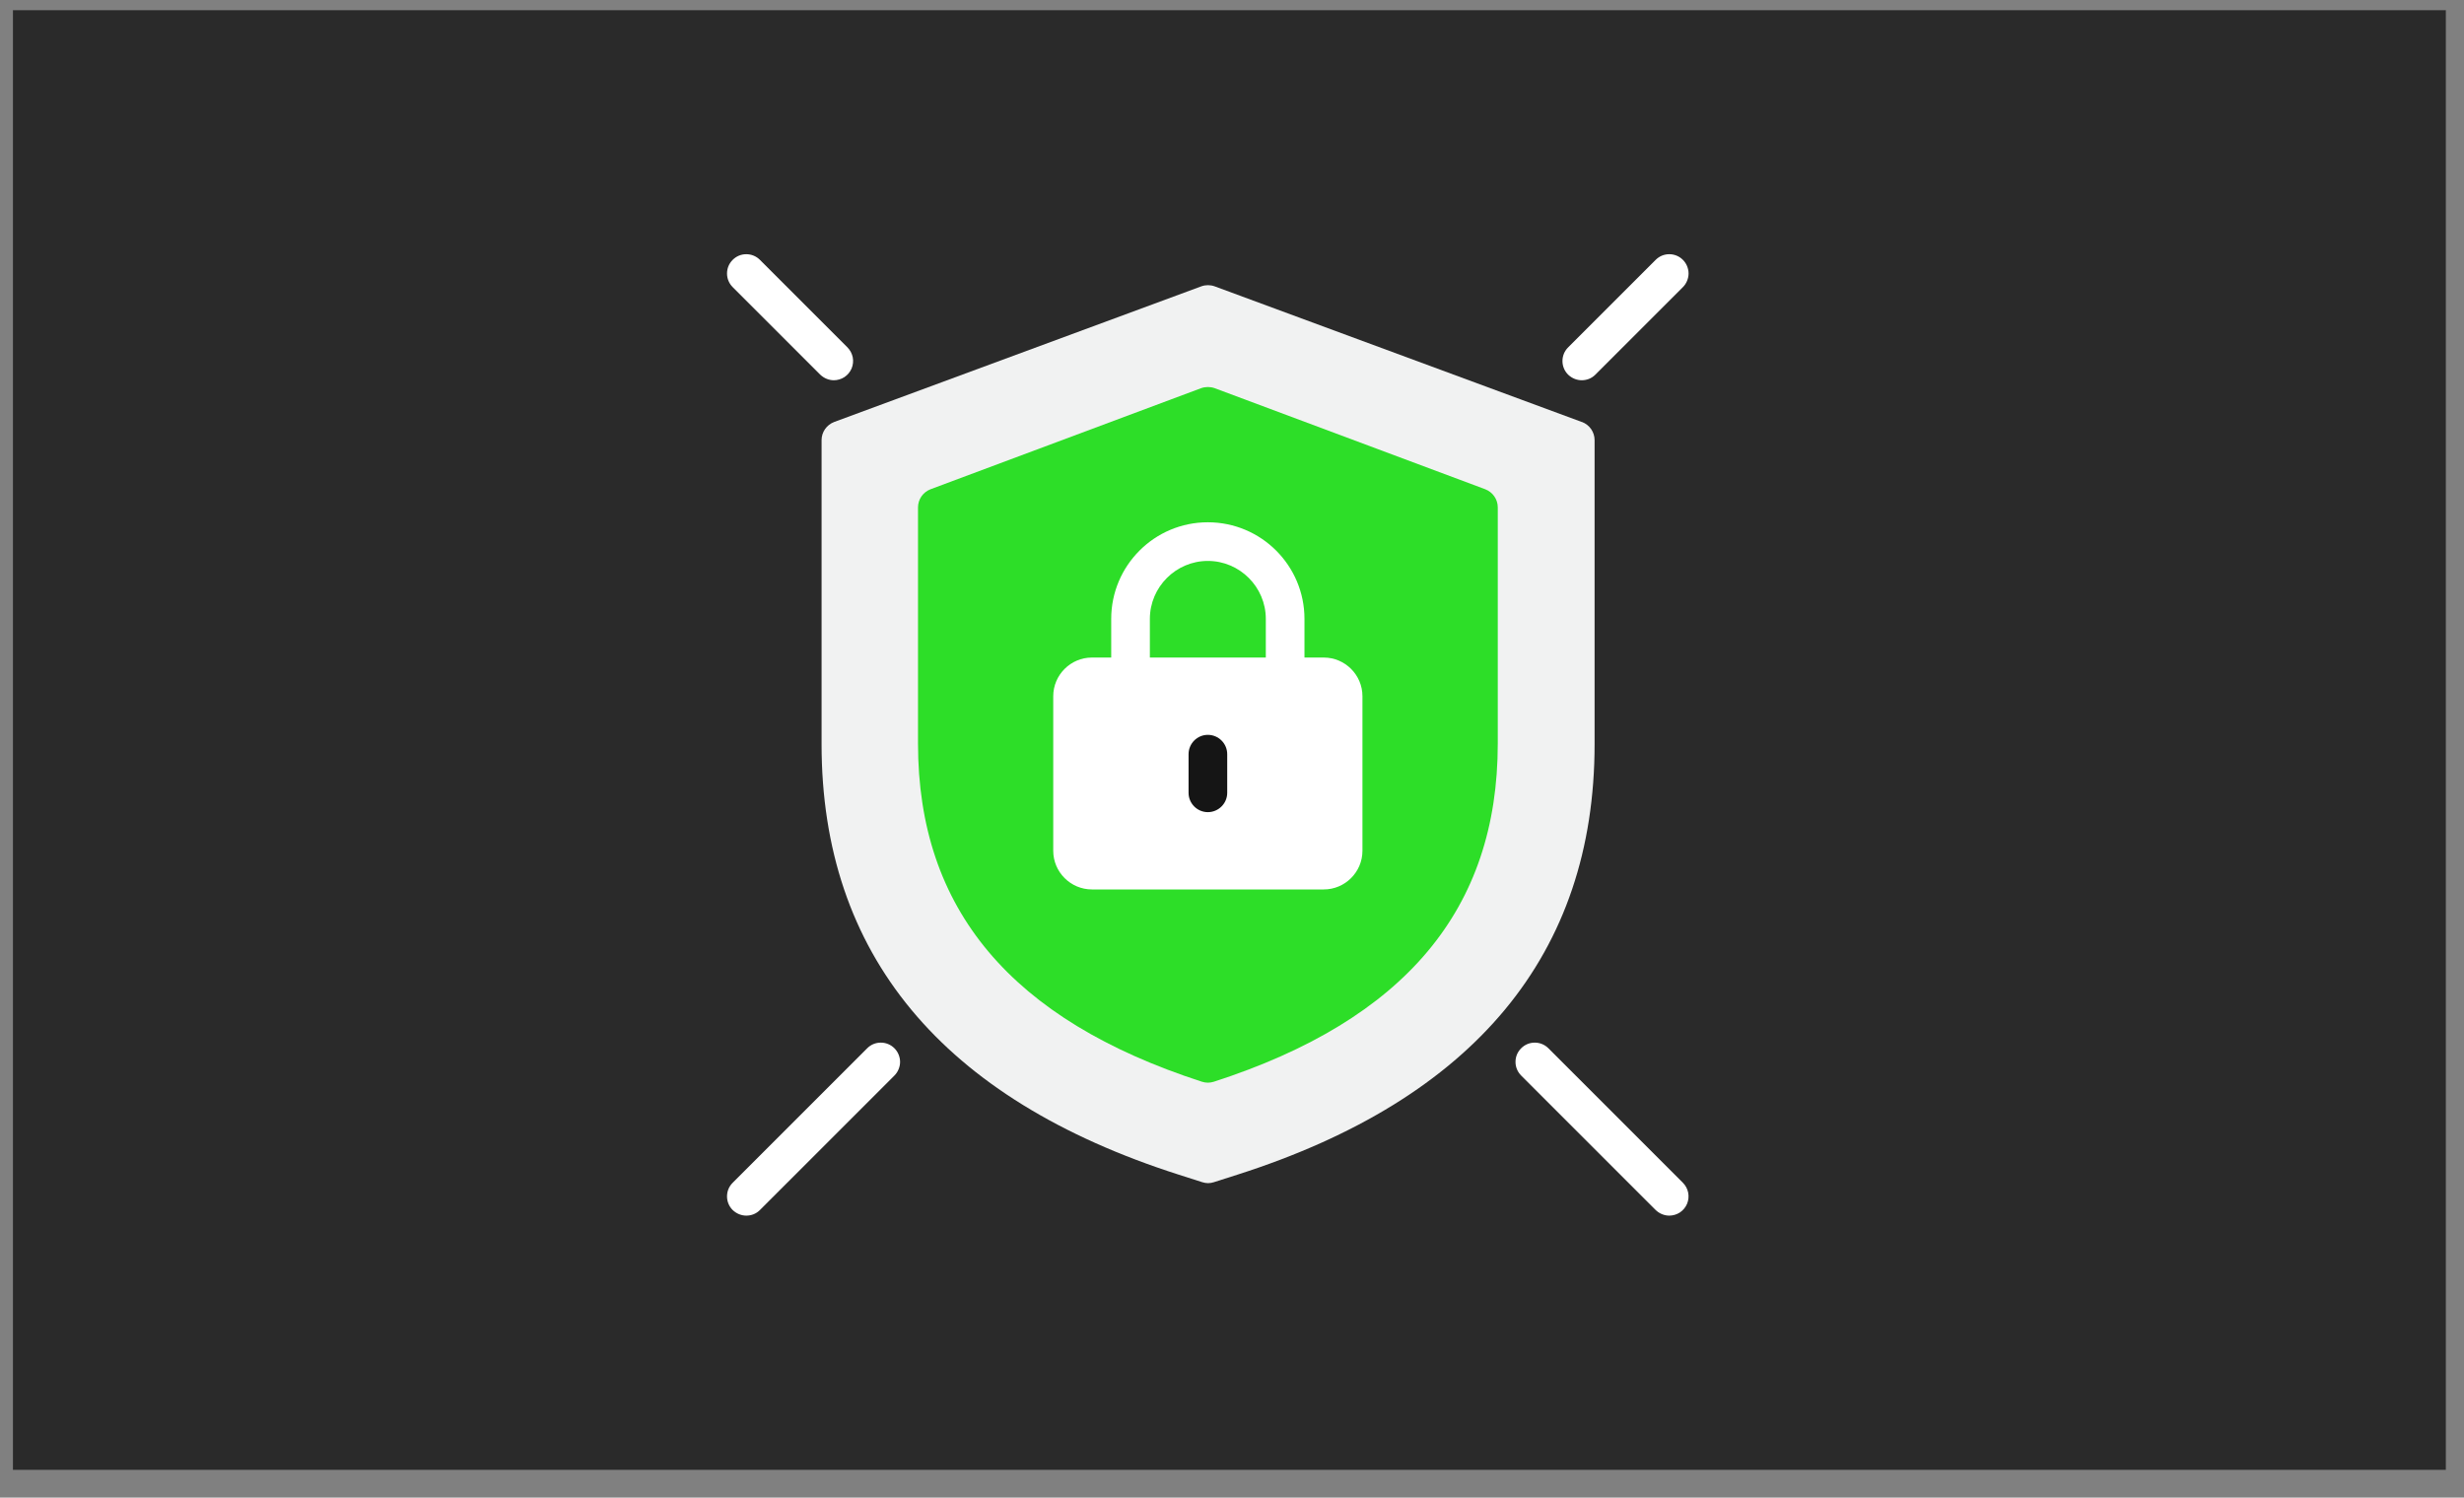 <svg width="51" height="31" viewBox="0 0 51 31" fill="none" xmlns="http://www.w3.org/2000/svg">
<rect x="0" y="0" width="51" height="31" fill="#808080" stroke="none"/>
<rect width="50.356" height="30.214" transform="translate(0.268 0.211)" fill="#2A2A2A"/>
<path d="M32.741 8.735L25.141 5.927C25.053 5.895 24.953 5.895 24.865 5.927L17.265 8.735C17.109 8.795 17.005 8.943 17.005 9.111V15.403C17.005 19.747 19.493 22.747 24.397 24.315L24.885 24.471C24.925 24.483 24.965 24.491 25.005 24.491C25.045 24.491 25.089 24.483 25.125 24.471L25.613 24.315C30.517 22.747 33.005 19.747 33.005 15.403V9.111C33.005 8.943 32.901 8.795 32.745 8.735H32.741Z" fill="#F1F2F2"/>
<path d="M30.741 10.127L25.141 8.035C25.05 8.003 24.951 8.003 24.861 8.035L19.261 10.127C19.105 10.187 19.001 10.335 19.001 10.503V15.391C19.001 18.819 20.925 21.111 24.877 22.391C24.917 22.403 24.957 22.411 25.001 22.411C25.045 22.411 25.085 22.403 25.125 22.391C29.081 21.111 31.001 18.819 31.001 15.391V10.503C31.001 10.335 30.897 10.187 30.741 10.127Z" fill="#2DDE28"/>
<path d="M32.741 7.871C32.637 7.871 32.537 7.831 32.457 7.755C32.42 7.718 32.39 7.674 32.37 7.625C32.35 7.577 32.34 7.525 32.34 7.473C32.34 7.42 32.35 7.369 32.37 7.32C32.39 7.272 32.42 7.228 32.457 7.191L34.269 5.379C34.306 5.342 34.35 5.312 34.398 5.292C34.447 5.272 34.498 5.262 34.551 5.262C34.603 5.262 34.655 5.272 34.703 5.292C34.752 5.312 34.796 5.342 34.833 5.379C34.87 5.416 34.899 5.46 34.919 5.508C34.939 5.557 34.95 5.608 34.95 5.661C34.95 5.713 34.939 5.765 34.919 5.813C34.899 5.862 34.87 5.906 34.833 5.943L33.021 7.755C32.941 7.835 32.841 7.871 32.737 7.871H32.741ZM15.449 25.163C15.345 25.163 15.245 25.123 15.165 25.047C15.128 25.01 15.098 24.966 15.078 24.917C15.058 24.869 15.048 24.817 15.048 24.765C15.048 24.712 15.058 24.66 15.078 24.612C15.098 24.564 15.128 24.52 15.165 24.483L17.949 21.699C17.986 21.662 18.03 21.632 18.078 21.612C18.127 21.592 18.178 21.582 18.231 21.582C18.283 21.582 18.335 21.592 18.383 21.612C18.432 21.632 18.476 21.662 18.513 21.699C18.55 21.736 18.579 21.78 18.599 21.828C18.619 21.877 18.63 21.928 18.63 21.981C18.63 22.033 18.619 22.085 18.599 22.133C18.579 22.182 18.55 22.226 18.513 22.263L15.729 25.047C15.649 25.127 15.549 25.163 15.445 25.163H15.449ZM34.553 25.163C34.449 25.163 34.349 25.123 34.269 25.047L31.485 22.263C31.448 22.226 31.418 22.182 31.398 22.133C31.378 22.085 31.368 22.033 31.368 21.981C31.368 21.928 31.378 21.877 31.398 21.828C31.418 21.78 31.448 21.736 31.485 21.699C31.522 21.662 31.566 21.632 31.614 21.612C31.663 21.592 31.714 21.582 31.767 21.582C31.819 21.582 31.871 21.592 31.919 21.612C31.968 21.632 32.012 21.662 32.049 21.699L34.833 24.483C34.889 24.539 34.926 24.61 34.942 24.687C34.957 24.765 34.949 24.845 34.919 24.918C34.888 24.991 34.837 25.053 34.771 25.097C34.705 25.14 34.628 25.163 34.549 25.163H34.553ZM17.261 7.871C17.157 7.871 17.057 7.831 16.977 7.755L15.165 5.943C15.128 5.906 15.098 5.862 15.078 5.813C15.058 5.765 15.048 5.713 15.048 5.661C15.048 5.608 15.058 5.557 15.078 5.508C15.098 5.46 15.128 5.416 15.165 5.379C15.202 5.342 15.246 5.312 15.294 5.292C15.342 5.272 15.394 5.262 15.447 5.262C15.499 5.262 15.551 5.272 15.599 5.292C15.648 5.312 15.692 5.342 15.729 5.379L17.541 7.191C17.596 7.247 17.634 7.318 17.65 7.395C17.665 7.473 17.657 7.553 17.627 7.626C17.596 7.699 17.545 7.761 17.479 7.805C17.413 7.848 17.336 7.871 17.257 7.871H17.261Z" fill="white"/>
<path d="M27.4 13.611H27V12.811C27 11.707 26.104 10.811 25 10.811C23.896 10.811 23 11.707 23 12.811V13.611H22.6C22.16 13.611 21.8 13.971 21.8 14.411V17.611C21.8 18.051 22.16 18.411 22.6 18.411H27.4C27.84 18.411 28.2 18.051 28.2 17.611V14.411C28.2 13.971 27.84 13.611 27.4 13.611ZM23.8 12.811C23.8 12.151 24.34 11.611 25 11.611C25.66 11.611 26.2 12.151 26.2 12.811V13.611H23.8V12.811Z" fill="white"/>
<path d="M25 16.811C24.78 16.811 24.601 16.631 24.601 16.411V15.611C24.601 15.391 24.78 15.211 25 15.211C25.221 15.211 25.401 15.391 25.401 15.611V16.411C25.401 16.631 25.221 16.811 25 16.811Z" fill="#151515"/>
</svg>
